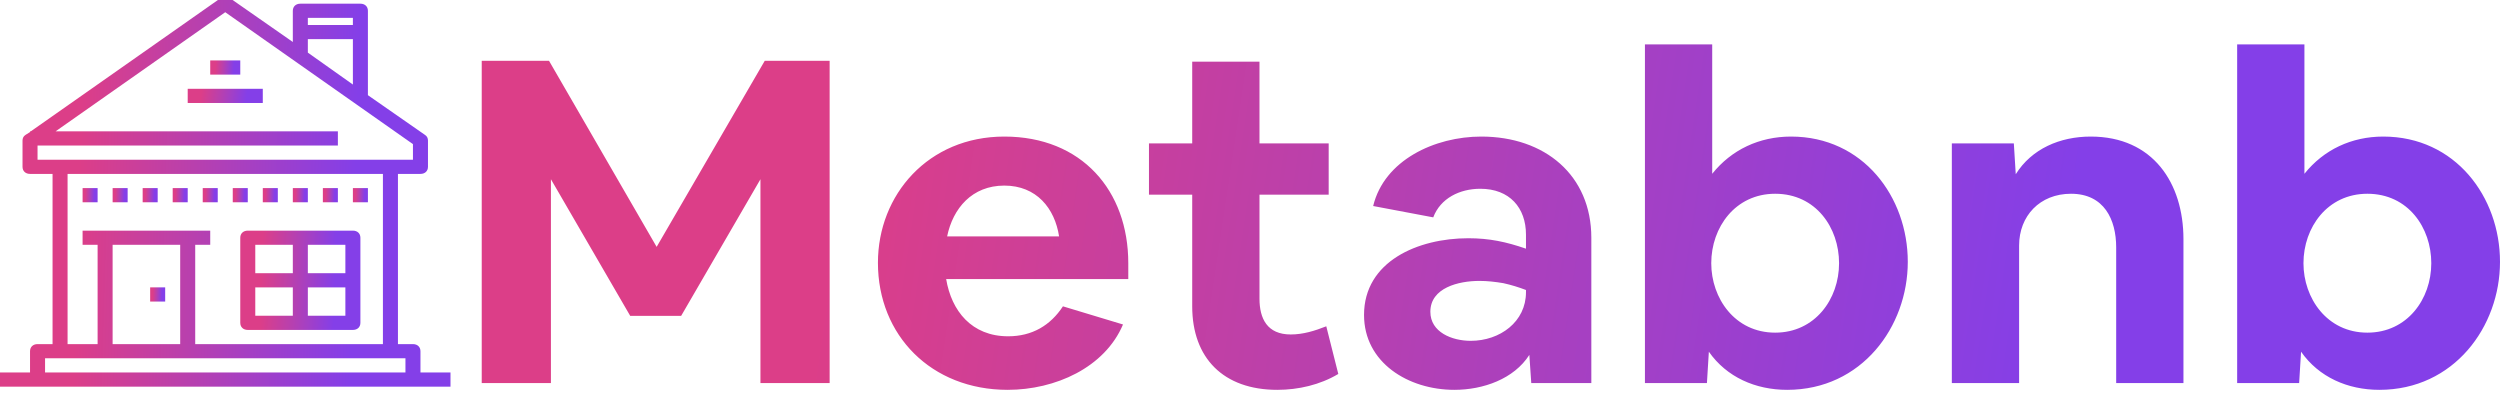 <svg width="233" height="37" viewBox="0 0 233 37" fill="none" xmlns="http://www.w3.org/2000/svg">
<path d="M44.897 5.664V35.699H51.346V16.705L58.736 29.438H63.483L70.873 16.705V35.699H77.322V5.664H71.276L61.199 23.008L51.167 5.664H44.897ZM81.823 24.489C81.823 31.257 86.794 36.333 93.915 36.333C98.349 36.333 102.962 34.261 104.664 30.242L99.066 28.55C97.901 30.326 96.199 31.342 93.96 31.342C90.556 31.342 88.675 28.973 88.183 26.012H105.156V24.531C105.156 17.762 100.812 12.728 93.602 12.728C86.526 12.728 81.823 18.143 81.823 24.489ZM93.602 17.297C96.602 17.297 98.304 19.412 98.707 22.035H88.272C88.81 19.412 90.601 17.297 93.602 17.297ZM107.084 13.363V18.143H111.114V28.55C111.114 33.372 114.025 36.333 119.041 36.333C121.012 36.333 123.027 35.868 124.729 34.853L123.609 30.411C122.534 30.834 121.46 31.172 120.295 31.172C118.101 31.172 117.384 29.692 117.384 27.831V18.143H123.833V13.363H117.384V5.748H111.114V13.363H107.084ZM135.548 36.333C138.235 36.333 141.101 35.318 142.535 33.076L142.714 35.699H148.312V22.162C148.312 16.324 143.968 12.728 138.056 12.728C133.712 12.728 129.009 14.928 127.979 19.201L133.578 20.258C134.249 18.482 136.041 17.593 137.966 17.593C140.698 17.593 142.221 19.37 142.221 21.866V23.177C140.385 22.543 138.817 22.204 136.847 22.204C132.144 22.204 127.128 24.362 127.128 29.353C127.128 33.795 131.249 36.333 135.548 36.333ZM133.309 29.057C133.309 26.815 135.951 26.181 137.877 26.181C138.638 26.181 139.355 26.265 140.116 26.392C140.878 26.561 141.549 26.773 142.221 27.027V27.238C142.221 29.988 139.803 31.765 137.071 31.765C135.324 31.765 133.309 30.961 133.309 29.057ZM153.308 4.141V35.699H159.086L159.265 32.78C160.922 35.149 163.609 36.333 166.565 36.333C173.506 36.333 177.806 30.453 177.806 24.404C177.806 18.355 173.641 12.728 166.923 12.728C163.967 12.728 161.37 13.955 159.578 16.197V4.141H153.308ZM165.445 18.058C169.252 18.058 171.401 21.231 171.401 24.531C171.401 27.873 169.162 31.003 165.445 31.003C161.683 31.003 159.489 27.788 159.489 24.531C159.489 21.189 161.728 18.058 165.445 18.058ZM181.911 13.363V35.699H188.181V22.881C188.181 20.131 190.107 18.058 193.018 18.058C196.108 18.058 197.228 20.47 197.228 23.05V35.699H203.498V22.289C203.498 17.086 200.676 12.728 194.854 12.728C191.988 12.728 189.346 13.87 187.868 16.239L187.689 13.363H181.911ZM208.503 4.141V35.699H214.28L214.459 32.78C216.116 35.149 218.803 36.333 221.759 36.333C228.701 36.333 233 30.453 233 24.404C233 18.355 228.835 12.728 222.117 12.728C219.161 12.728 216.564 13.955 214.772 16.197V4.141H208.503ZM220.639 18.058C224.446 18.058 226.596 21.231 226.596 24.531C226.596 27.873 224.356 31.003 220.639 31.003C216.877 31.003 214.683 27.788 214.683 24.531C214.683 21.189 216.922 18.058 220.639 18.058Z" fill="url(#paint0_linear_39_23)"/>
<path d="M22.393 5.632H19.593V6.954H22.393V5.632Z" fill="url(#paint1_linear_39_23)"/>
<path d="M24.492 8.276H17.494V9.598H24.492V8.276Z" fill="url(#paint2_linear_39_23)"/>
<path d="M9.097 17.53H7.698V18.852H9.097V17.53Z" fill="url(#paint3_linear_39_23)"/>
<path d="M11.896 17.53H10.497V18.852H11.896V17.53Z" fill="url(#paint4_linear_39_23)"/>
<path d="M14.695 17.53H13.296V18.852H14.695V17.53Z" fill="url(#paint5_linear_39_23)"/>
<path d="M17.494 17.53H16.095V18.852H17.494V17.53Z" fill="url(#paint6_linear_39_23)"/>
<path d="M20.293 17.53H18.894V18.852H20.293V17.53Z" fill="url(#paint7_linear_39_23)"/>
<path d="M23.092 17.53H21.693V18.852H23.092V17.53Z" fill="url(#paint8_linear_39_23)"/>
<path d="M25.892 17.53H24.492V18.852H25.892V17.53Z" fill="url(#paint9_linear_39_23)"/>
<path d="M28.691 17.53H27.291V18.852H28.691V17.53Z" fill="url(#paint10_linear_39_23)"/>
<path d="M31.49 17.53H30.09V18.852H31.49V17.53Z" fill="url(#paint11_linear_39_23)"/>
<path d="M34.289 17.53H32.889V18.852H34.289V17.53Z" fill="url(#paint12_linear_39_23)"/>
<path d="M15.395 26.783H13.995V28.105H15.395V26.783Z" fill="url(#paint13_linear_39_23)"/>
<path d="M22.393 22.157V30.088C22.393 30.485 22.672 30.749 23.092 30.749H32.889C33.309 30.749 33.589 30.485 33.589 30.088V22.157C33.589 21.76 33.309 21.496 32.889 21.496H23.092C22.672 21.496 22.393 21.761 22.393 22.157ZM23.792 26.784H27.291V29.427H23.792V26.784ZM28.691 29.427V26.784H32.189V29.427H28.691ZM32.189 25.462H28.691V22.818H32.189V25.462ZM27.291 22.818V25.462H23.792V22.818H27.291Z" fill="url(#paint14_linear_39_23)"/>
<path d="M39.187 34.715V32.732C39.187 32.336 38.907 32.071 38.487 32.071H37.088V16.208H39.187C39.607 16.208 39.887 15.943 39.887 15.547V13.101C39.887 12.903 39.817 12.704 39.607 12.572L34.289 8.871V1.005C34.289 0.609 34.009 0.344 33.589 0.344H27.991C27.571 0.344 27.291 0.609 27.291 1.005V3.913L21.413 -0.185C21.133 -0.383 20.853 -0.383 20.573 -0.185L2.869 12.242H2.799V12.308L2.379 12.572C2.169 12.704 2.099 12.903 2.099 13.101V15.547C2.099 15.943 2.379 16.208 2.799 16.208H4.898V32.071H3.499C3.079 32.071 2.799 32.336 2.799 32.732V34.715H0V36.037H3.499H38.487H41.986V34.715H39.187ZM32.889 1.666V2.327H28.691V1.666H32.889ZM28.691 3.649H32.889V7.879L28.691 4.905V3.649ZM3.499 13.564H31.49V12.242H5.178L20.993 1.138L38.487 13.432V14.886H36.388H5.598H3.499V13.564ZM6.298 16.208H35.688V32.071H18.194V22.818H19.593V21.496H17.494H9.797H7.697V22.818H9.097V32.071H6.298V16.208ZM10.496 22.818H16.794V32.071H10.496V22.818ZM4.199 34.715V33.393H5.598H9.797H17.494H36.388H37.788V34.715H4.199Z" fill="url(#paint15_linear_39_23)"/>
<defs>
<linearGradient id="paint0_linear_39_23" x1="79.587" y1="7.575" x2="192.672" y2="24.566" gradientUnits="userSpaceOnUse">
<stop stop-color="#DC3E88"/>
<stop offset="0.419" stop-color="#B840AE"/>
<stop offset="1" stop-color="#843FE8"/>
</linearGradient>
<linearGradient id="paint1_linear_39_23" x1="20.11" y1="5.773" x2="21.825" y2="5.867" gradientUnits="userSpaceOnUse">
<stop stop-color="#DC3E88"/>
<stop offset="0.419" stop-color="#B840AE"/>
<stop offset="1" stop-color="#843FE8"/>
</linearGradient>
<linearGradient id="paint2_linear_39_23" x1="18.785" y1="8.417" x2="23.008" y2="8.992" gradientUnits="userSpaceOnUse">
<stop stop-color="#DC3E88"/>
<stop offset="0.419" stop-color="#B840AE"/>
<stop offset="1" stop-color="#843FE8"/>
</linearGradient>
<linearGradient id="paint3_linear_39_23" x1="7.956" y1="17.671" x2="8.815" y2="17.694" gradientUnits="userSpaceOnUse">
<stop stop-color="#DC3E88"/>
<stop offset="0.419" stop-color="#B840AE"/>
<stop offset="1" stop-color="#843FE8"/>
</linearGradient>
<linearGradient id="paint4_linear_39_23" x1="10.755" y1="17.671" x2="11.614" y2="17.694" gradientUnits="userSpaceOnUse">
<stop stop-color="#DC3E88"/>
<stop offset="0.419" stop-color="#B840AE"/>
<stop offset="1" stop-color="#843FE8"/>
</linearGradient>
<linearGradient id="paint5_linear_39_23" x1="13.554" y1="17.671" x2="14.414" y2="17.694" gradientUnits="userSpaceOnUse">
<stop stop-color="#DC3E88"/>
<stop offset="0.419" stop-color="#B840AE"/>
<stop offset="1" stop-color="#843FE8"/>
</linearGradient>
<linearGradient id="paint6_linear_39_23" x1="16.353" y1="17.671" x2="17.213" y2="17.694" gradientUnits="userSpaceOnUse">
<stop stop-color="#DC3E88"/>
<stop offset="0.419" stop-color="#B840AE"/>
<stop offset="1" stop-color="#843FE8"/>
</linearGradient>
<linearGradient id="paint7_linear_39_23" x1="19.152" y1="17.671" x2="20.012" y2="17.694" gradientUnits="userSpaceOnUse">
<stop stop-color="#DC3E88"/>
<stop offset="0.419" stop-color="#B840AE"/>
<stop offset="1" stop-color="#843FE8"/>
</linearGradient>
<linearGradient id="paint8_linear_39_23" x1="21.951" y1="17.671" x2="22.811" y2="17.694" gradientUnits="userSpaceOnUse">
<stop stop-color="#DC3E88"/>
<stop offset="0.419" stop-color="#B840AE"/>
<stop offset="1" stop-color="#843FE8"/>
</linearGradient>
<linearGradient id="paint9_linear_39_23" x1="24.75" y1="17.671" x2="25.61" y2="17.694" gradientUnits="userSpaceOnUse">
<stop stop-color="#DC3E88"/>
<stop offset="0.419" stop-color="#B840AE"/>
<stop offset="1" stop-color="#843FE8"/>
</linearGradient>
<linearGradient id="paint10_linear_39_23" x1="27.549" y1="17.671" x2="28.409" y2="17.694" gradientUnits="userSpaceOnUse">
<stop stop-color="#DC3E88"/>
<stop offset="0.419" stop-color="#B840AE"/>
<stop offset="1" stop-color="#843FE8"/>
</linearGradient>
<linearGradient id="paint11_linear_39_23" x1="30.348" y1="17.671" x2="31.208" y2="17.694" gradientUnits="userSpaceOnUse">
<stop stop-color="#DC3E88"/>
<stop offset="0.419" stop-color="#B840AE"/>
<stop offset="1" stop-color="#843FE8"/>
</linearGradient>
<linearGradient id="paint12_linear_39_23" x1="33.147" y1="17.671" x2="34.007" y2="17.694" gradientUnits="userSpaceOnUse">
<stop stop-color="#DC3E88"/>
<stop offset="0.419" stop-color="#B840AE"/>
<stop offset="1" stop-color="#843FE8"/>
</linearGradient>
<linearGradient id="paint13_linear_39_23" x1="14.254" y1="26.924" x2="15.113" y2="26.948" gradientUnits="userSpaceOnUse">
<stop stop-color="#DC3E88"/>
<stop offset="0.419" stop-color="#B840AE"/>
<stop offset="1" stop-color="#843FE8"/>
</linearGradient>
<linearGradient id="paint14_linear_39_23" x1="24.457" y1="22.483" x2="31.334" y2="22.697" gradientUnits="userSpaceOnUse">
<stop stop-color="#DC3E88"/>
<stop offset="0.419" stop-color="#B840AE"/>
<stop offset="1" stop-color="#843FE8"/>
</linearGradient>
<linearGradient id="paint15_linear_39_23" x1="7.743" y1="3.546" x2="33.532" y2="4.312" gradientUnits="userSpaceOnUse">
<stop stop-color="#DC3E88"/>
<stop offset="0.419" stop-color="#B840AE"/>
<stop offset="1" stop-color="#843FE8"/>
</linearGradient>
</defs>
</svg>
